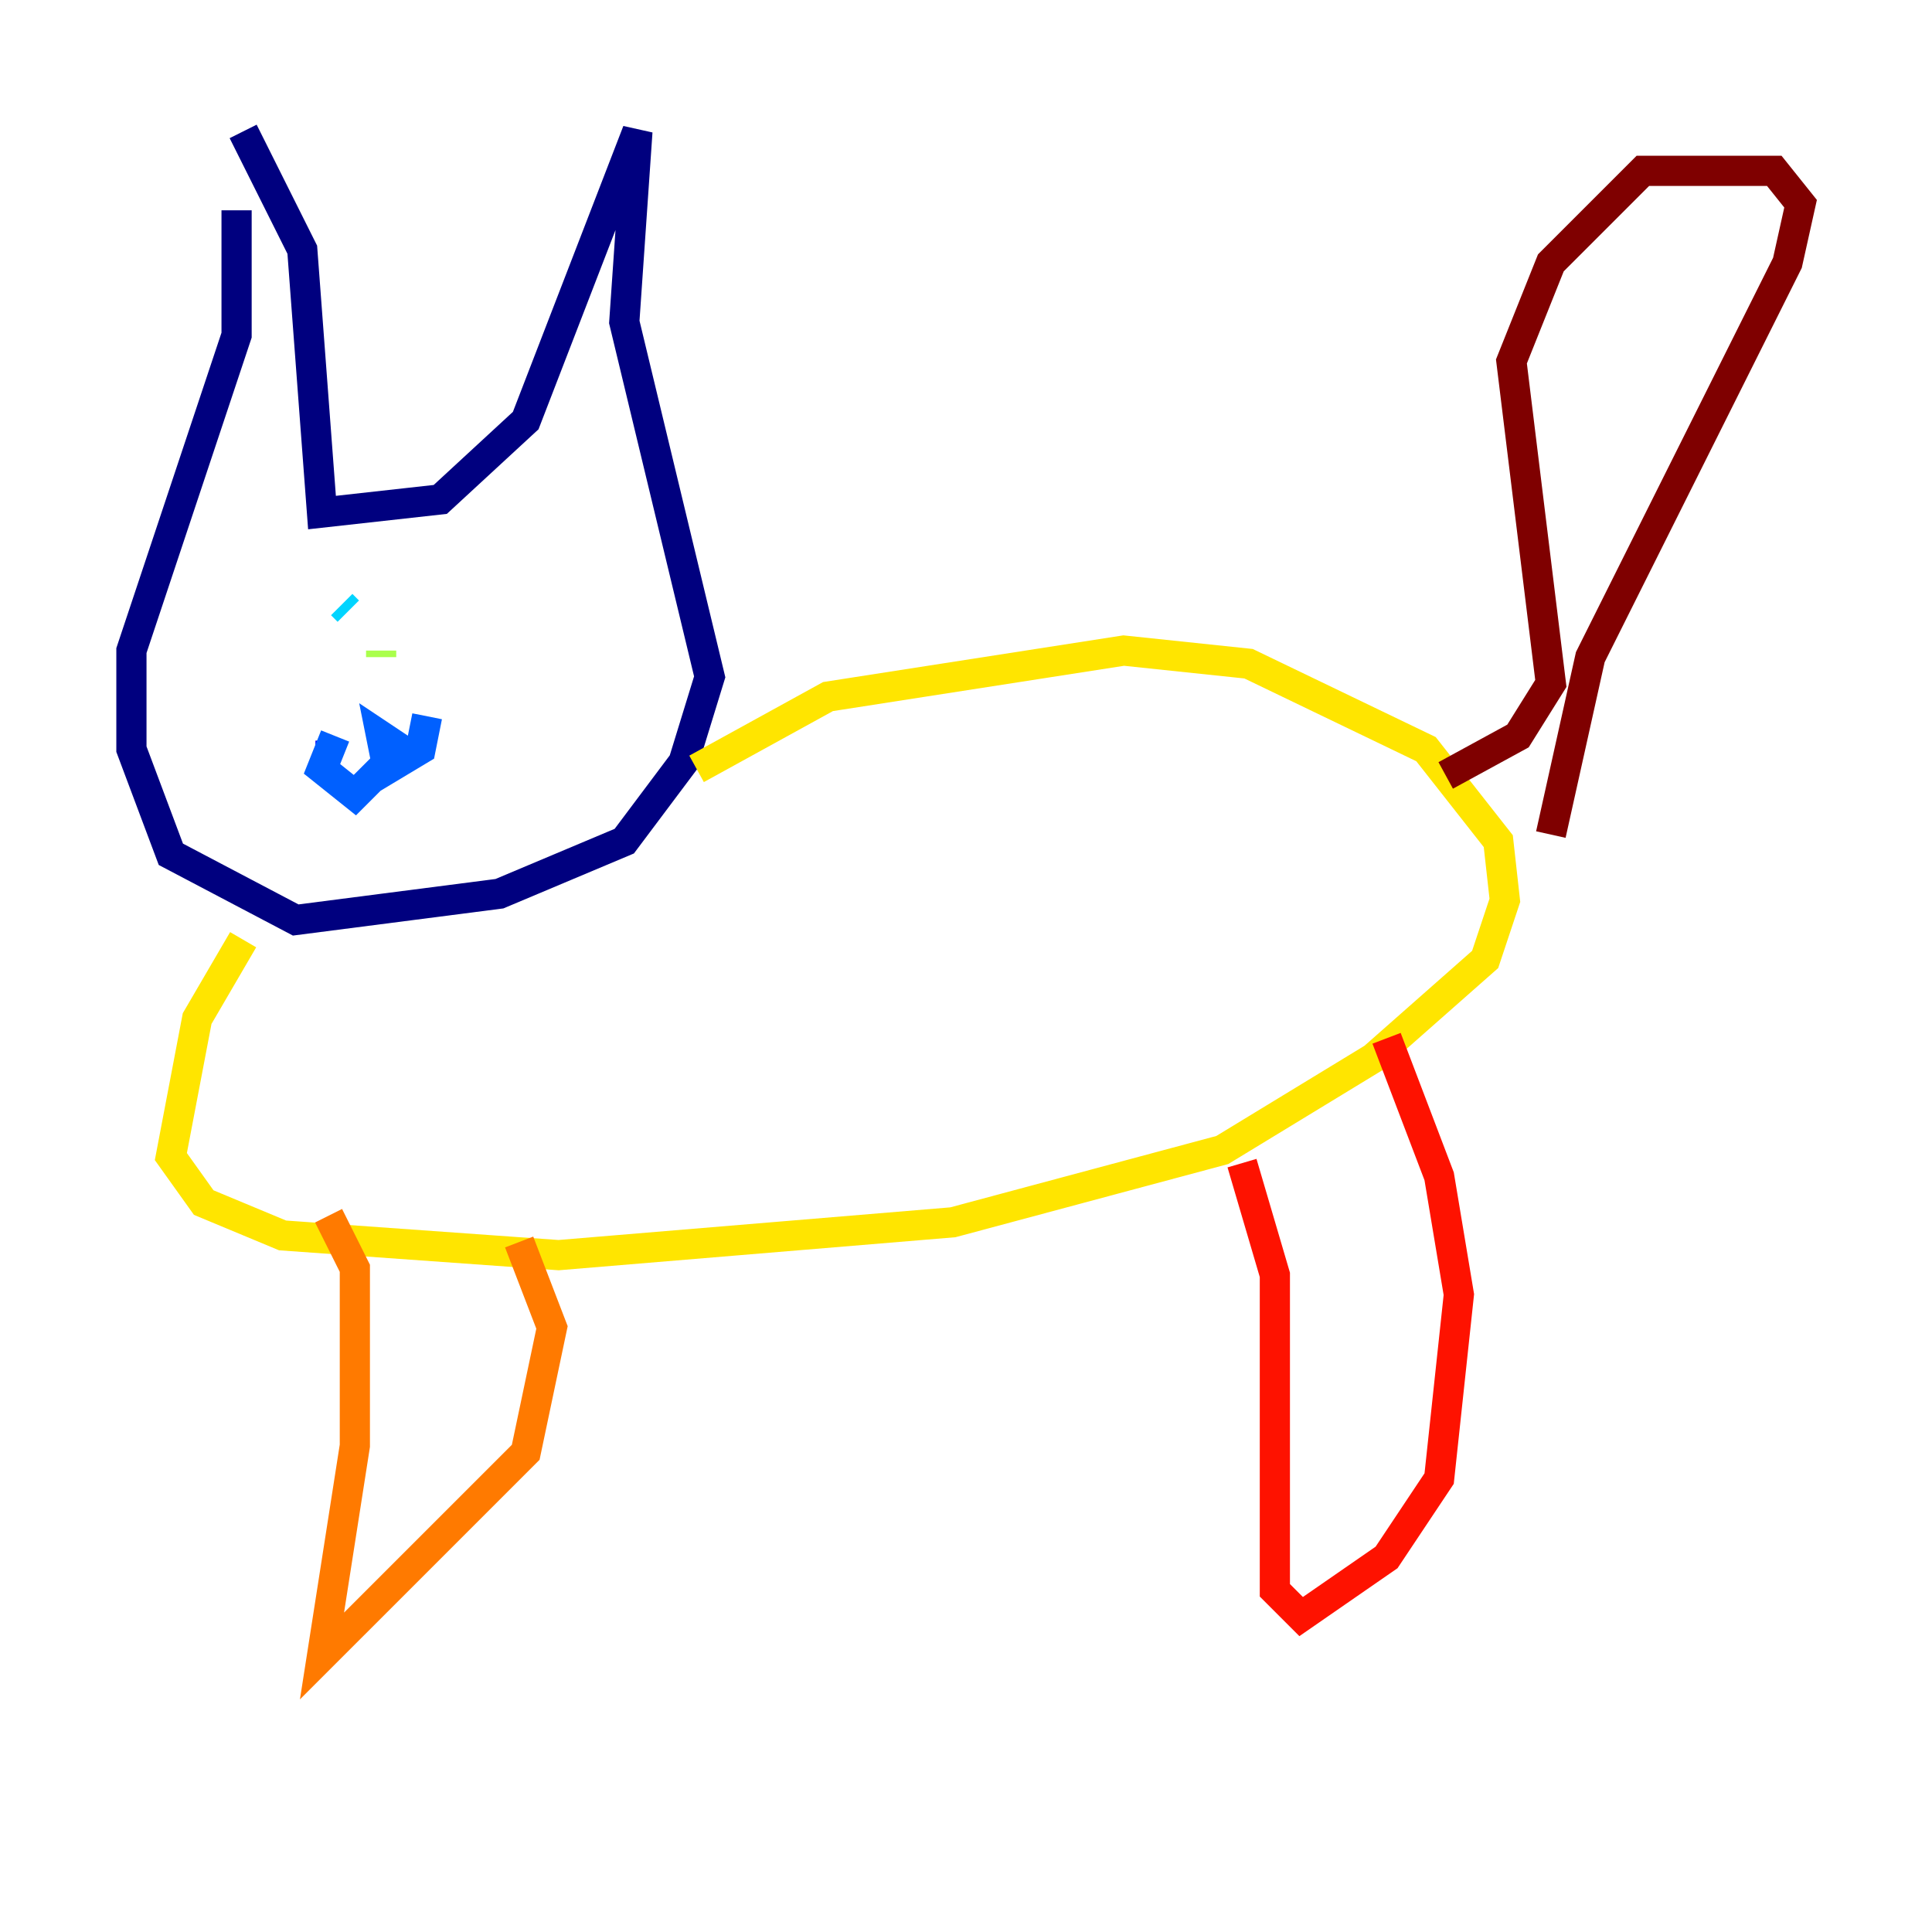 <?xml version="1.0" encoding="utf-8" ?>
<svg baseProfile="tiny" height="128" version="1.2" viewBox="0,0,128,128" width="128" xmlns="http://www.w3.org/2000/svg" xmlns:ev="http://www.w3.org/2001/xml-events" xmlns:xlink="http://www.w3.org/1999/xlink"><defs /><polyline fill="none" points="15.674,13.932 15.674,22.204 8.707,43.102 8.707,49.633 11.32,56.599 19.592,60.952 33.088,59.211 41.361,55.728 45.279,50.503 47.02,44.843 41.361,21.333 42.231,8.707 34.83,27.864 29.17,33.088 21.333,33.959 20.027,16.544 16.109,8.707" stroke="#00007f" stroke-width="2" /><polyline fill="none" points="21.333,50.068 20.898,50.068" stroke="#0000fe" stroke-width="2" /><polyline fill="none" points="22.204,48.762 21.333,50.939 23.51,52.68 26.558,49.633 25.252,48.762 25.687,50.939 27.864,49.633 28.299,47.456" stroke="#0060ff" stroke-width="2" /><polyline fill="none" points="22.64,40.054 23.075,40.49" stroke="#00d4ff" stroke-width="2" /><polyline fill="none" points="28.299,41.796 28.299,41.796" stroke="#4cffaa" stroke-width="2" /><polyline fill="none" points="25.252,43.102 25.252,43.537" stroke="#aaff4c" stroke-width="2" /><polyline fill="none" points="46.15,50.939 54.857,46.15 74.449,43.102 82.721,43.973 94.476,49.633 99.265,55.728 99.701,59.646 98.395,63.565 90.993,70.095 80.98,76.191 63.129,80.98 37.007,83.156 18.721,81.85 13.497,79.674 11.32,76.626 13.061,67.483 16.109,62.258" stroke="#ffe500" stroke-width="2" /><polyline fill="none" points="21.769,80.544 23.51,84.027 23.51,95.782 21.333,109.714 34.83,96.218 36.571,87.946 34.395,82.286" stroke="#ff7a00" stroke-width="2" /><polyline fill="none" points="82.286,77.061 84.463,84.463 84.463,105.361 86.204,107.102 91.864,103.184 95.347,97.959 96.653,85.769 95.347,77.932 91.864,68.789" stroke="#fe1200" stroke-width="2" /><polyline fill="none" points="95.782,51.374 100.571,48.762 102.748,45.279 100.136,23.946 102.748,17.415 108.844,11.32 117.551,11.32 119.293,13.497 118.422,17.415 105.361,43.537 102.748,55.292" stroke="#7f0000" stroke-width="2" /></svg>